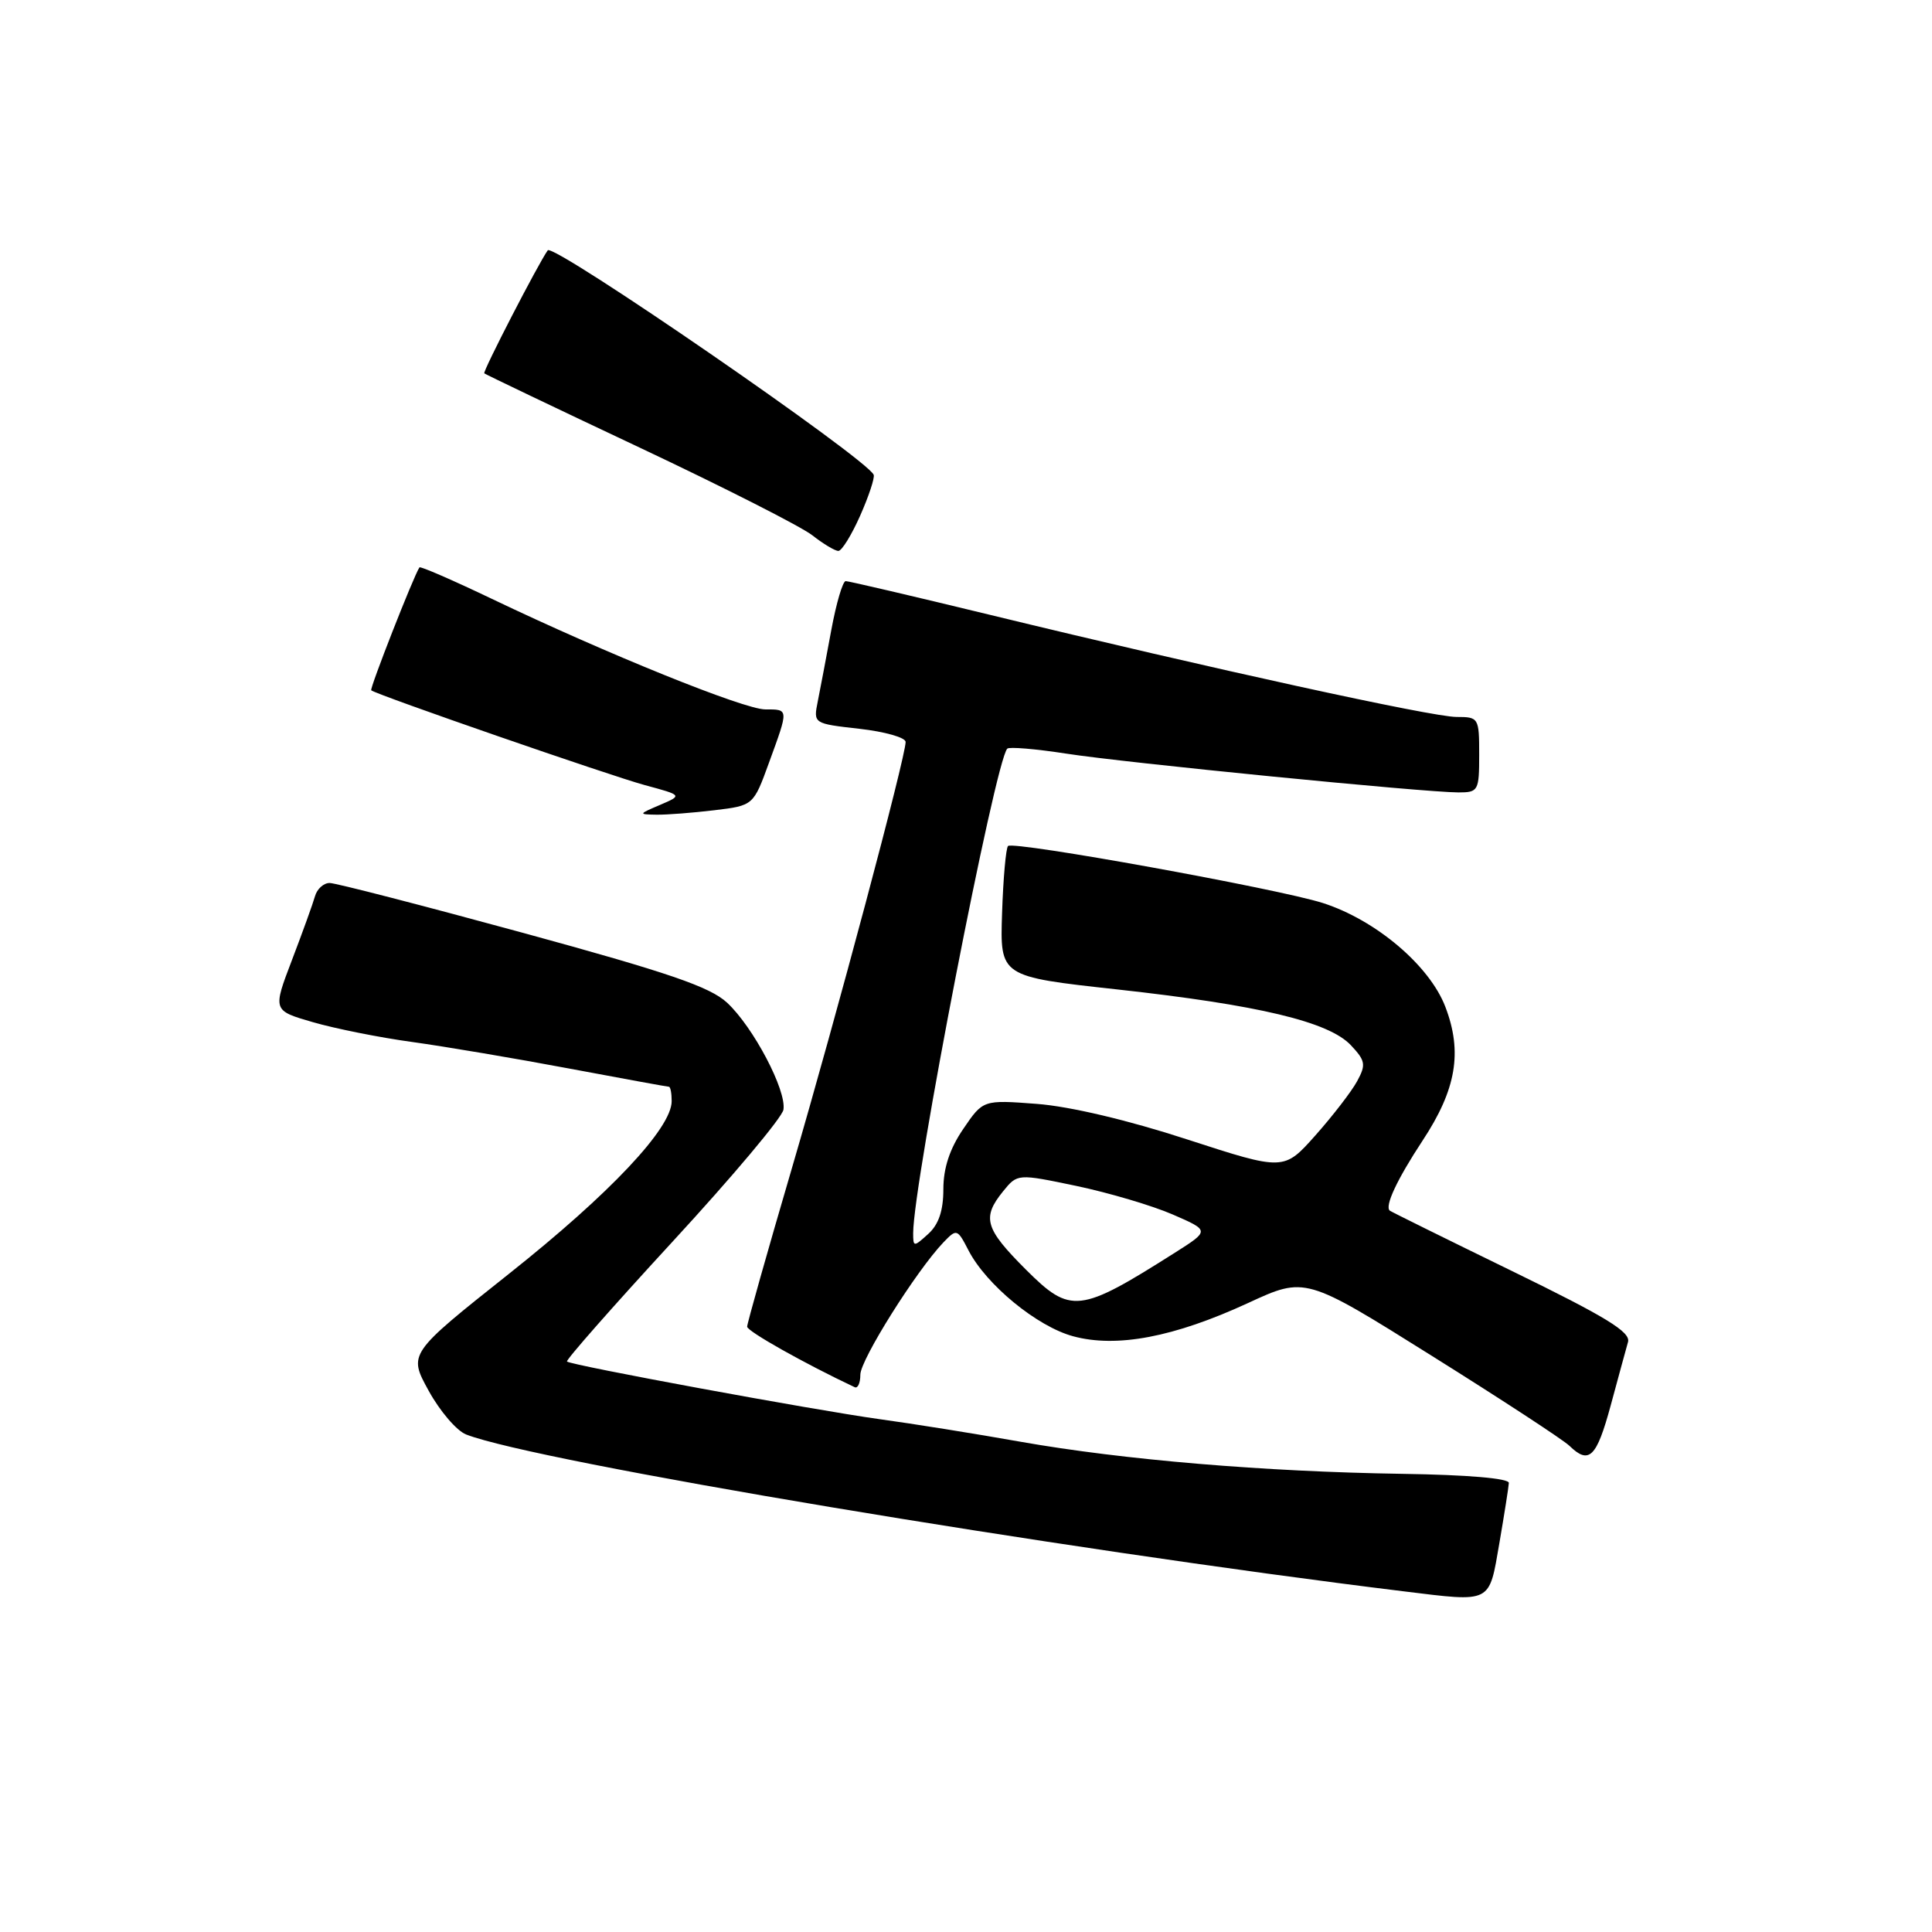 <?xml version="1.0" encoding="UTF-8" standalone="no"?>
<!DOCTYPE svg PUBLIC "-//W3C//DTD SVG 1.1//EN" "http://www.w3.org/Graphics/SVG/1.1/DTD/svg11.dtd" >
<svg xmlns="http://www.w3.org/2000/svg" xmlns:xlink="http://www.w3.org/1999/xlink" version="1.1" viewBox="0 0 256 256">
 <g >
 <path fill="currentColor"
d=" M 198.67 204.50 C 199.33 200.65 199.90 197.05 199.93 196.50 C 199.97 195.89 194.48 195.42 185.75 195.29 C 167.53 195.01 148.85 193.44 135.23 191.04 C 129.33 189.99 120.90 188.64 116.50 188.04 C 107.84 186.84 75.73 180.92 75.13 180.41 C 74.93 180.24 81.23 173.09 89.13 164.51 C 97.03 155.94 103.64 148.08 103.81 147.04 C 104.23 144.47 99.81 136.08 96.34 132.86 C 94.08 130.76 88.56 128.87 69.31 123.61 C 56.00 119.98 44.47 117.00 43.68 117.00 C 42.88 117.00 42.01 117.79 41.74 118.75 C 41.47 119.71 40.10 123.51 38.69 127.20 C 36.13 133.90 36.13 133.90 41.45 135.44 C 44.37 136.29 50.30 137.48 54.63 138.07 C 58.96 138.67 68.30 140.25 75.38 141.58 C 82.47 142.91 88.43 144.00 88.63 144.00 C 88.84 144.00 89.00 144.86 89.00 145.91 C 89.00 149.49 80.84 158.15 67.46 168.77 C 54.10 179.38 54.10 179.38 56.80 184.28 C 58.28 186.98 60.51 189.58 61.75 190.07 C 70.93 193.67 140.04 205.23 186.00 210.86 C 197.75 212.30 197.28 212.53 198.67 204.50 Z  M 213.42 186.25 C 214.42 182.54 215.46 178.75 215.72 177.82 C 216.09 176.50 212.82 174.50 200.35 168.42 C 191.63 164.17 184.35 160.57 184.16 160.42 C 183.44 159.85 185.11 156.29 188.49 151.15 C 192.97 144.36 193.81 139.41 191.52 133.42 C 189.43 127.94 182.30 121.90 175.27 119.65 C 169.34 117.76 134.26 111.40 133.57 112.10 C 133.29 112.38 132.93 116.38 132.78 121.00 C 132.50 129.40 132.50 129.40 148.00 131.10 C 166.79 133.17 176.07 135.38 179.00 138.50 C 180.93 140.55 181.02 141.08 179.83 143.26 C 179.10 144.61 176.61 147.84 174.31 150.43 C 170.12 155.14 170.12 155.14 157.31 150.98 C 149.47 148.42 141.74 146.60 137.38 146.27 C 130.26 145.73 130.26 145.73 127.63 149.60 C 125.84 152.22 125.00 154.78 125.00 157.58 C 125.00 160.42 124.38 162.25 123.00 163.50 C 121.07 165.25 121.00 165.25 121.00 163.40 C 121.01 156.73 131.87 100.80 133.47 99.20 C 133.73 98.94 137.22 99.23 141.22 99.85 C 149.03 101.07 188.69 104.99 193.25 105.00 C 195.88 105.00 196.00 104.79 196.00 100.00 C 196.00 95.11 195.93 95.00 193.00 95.00 C 189.76 95.00 160.53 88.60 131.14 81.46 C 121.04 79.01 112.46 77.00 112.06 77.00 C 111.67 77.00 110.81 79.92 110.15 83.49 C 109.49 87.06 108.69 91.30 108.36 92.93 C 107.77 95.88 107.77 95.88 113.89 96.57 C 117.25 96.95 120.00 97.73 120.00 98.31 C 120.00 100.29 110.86 134.55 104.94 154.76 C 101.67 165.90 99.00 175.37 99.00 175.79 C 99.00 176.40 106.65 180.70 113.25 183.81 C 113.66 184.01 114.00 183.26 114.00 182.15 C 114.00 180.18 121.42 168.38 125.01 164.62 C 126.77 162.79 126.85 162.81 128.34 165.70 C 130.70 170.25 137.42 175.77 142.19 177.06 C 147.96 178.63 155.57 177.18 165.37 172.66 C 172.96 169.15 172.96 169.15 189.73 179.66 C 198.95 185.43 207.16 190.80 207.96 191.58 C 210.56 194.10 211.55 193.13 213.42 186.25 Z  M 94.66 107.36 C 99.83 106.74 99.83 106.74 101.91 101.02 C 104.52 93.87 104.53 94.00 101.40 94.00 C 98.61 94.00 80.43 86.65 65.15 79.34 C 60.01 76.88 55.70 75.01 55.58 75.18 C 54.81 76.32 48.95 91.27 49.19 91.47 C 49.92 92.07 80.97 102.83 85.47 104.04 C 90.43 105.38 90.43 105.38 87.47 106.65 C 84.58 107.88 84.57 107.91 87.00 107.95 C 88.38 107.97 91.82 107.70 94.66 107.36 Z  M 113.98 68.32 C 115.12 65.75 115.92 63.32 115.77 62.92 C 114.98 60.85 73.32 32.16 72.58 33.17 C 71.36 34.85 63.93 49.25 64.17 49.47 C 64.35 49.62 73.62 54.06 84.76 59.31 C 95.91 64.57 106.21 69.80 107.65 70.94 C 109.09 72.07 110.64 73.00 111.09 73.00 C 111.54 73.00 112.84 70.89 113.98 68.32 Z  M 135.94 168.23 C 130.50 162.79 130.08 161.36 132.91 157.86 C 134.82 155.51 134.82 155.51 142.66 157.15 C 146.97 158.06 152.71 159.76 155.40 160.93 C 160.30 163.06 160.30 163.06 155.68 165.99 C 143.01 174.02 141.87 174.15 135.94 168.23 Z "/>
</g>
</svg>